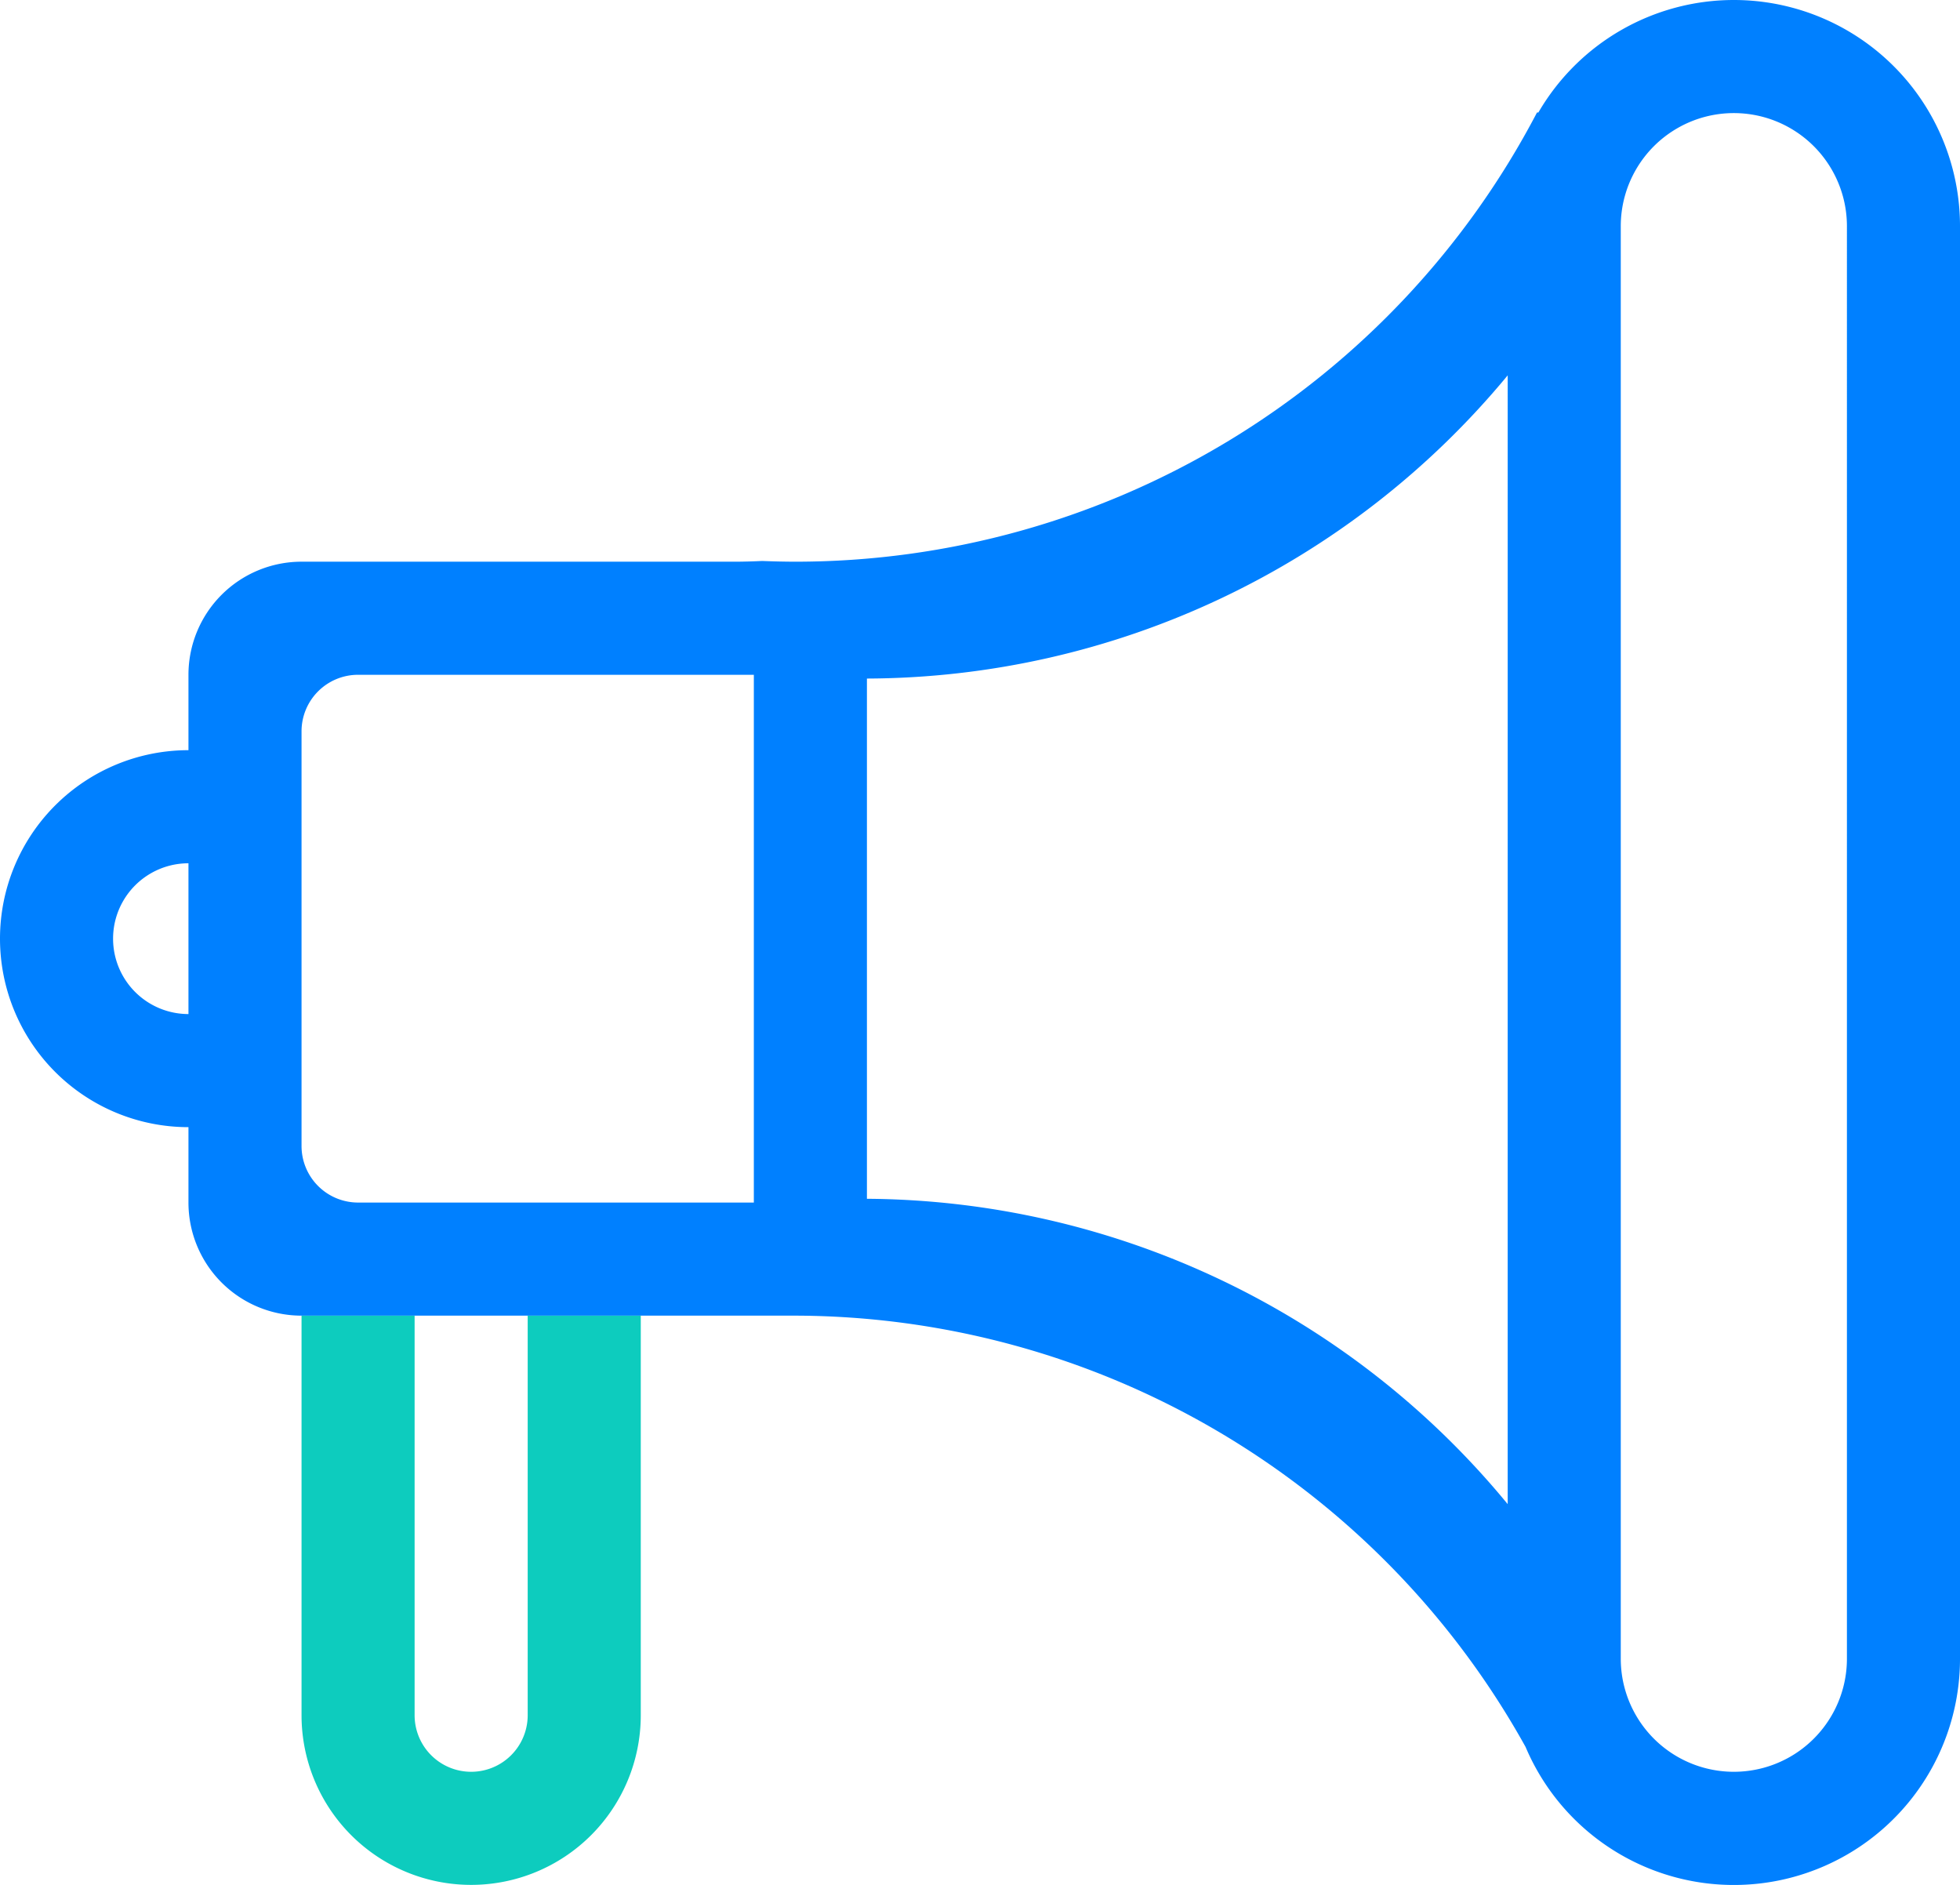 <svg xmlns="http://www.w3.org/2000/svg" viewBox="0 0 520 500"><defs><style>.cls-1{fill:#0dccbe;fill-rule:evenodd;}.cls-2{fill:#0080ff;}</style></defs><title>release0</title><g id="Layer_2" data-name="Layer 2"><g id="release"><path class="cls-1" d="M170,349V455a45,45,0,0,1-90,0V349h30V455a15,15,0,0,0,30,0V349Z"/><path id="release-2" data-name="release" class="cls-2" d="M460,0a60,60,0,0,0-51.86,29.84h-.36A222,222,0,0,1,211,149c-2.94,0-5.87-.08-8.79-.19-2.92.14-5.25.18-6.68.19H80a30,30,0,0,0-30,30v20a50,50,0,0,0,0,100v20a30,30,0,0,0,30,30H194.84l6.65,0c2.93,0,5.89,0,8.84,0A222.22,222.22,0,0,1,404.74,463.4,60,60,0,0,0,520,440V60A60,60,0,0,0,460,0ZM50,269a20,20,0,0,1,0-40Zm150,50H95a15,15,0,0,1-15-15V194a15,15,0,0,1,15-15H200Zm200,80a221.87,221.87,0,0,0-170-81V180A221.53,221.53,0,0,0,400,99.57Zm90,41a30,30,0,0,1-60,0V60a30,30,0,0,1,60,0Z"/></g></g></svg>